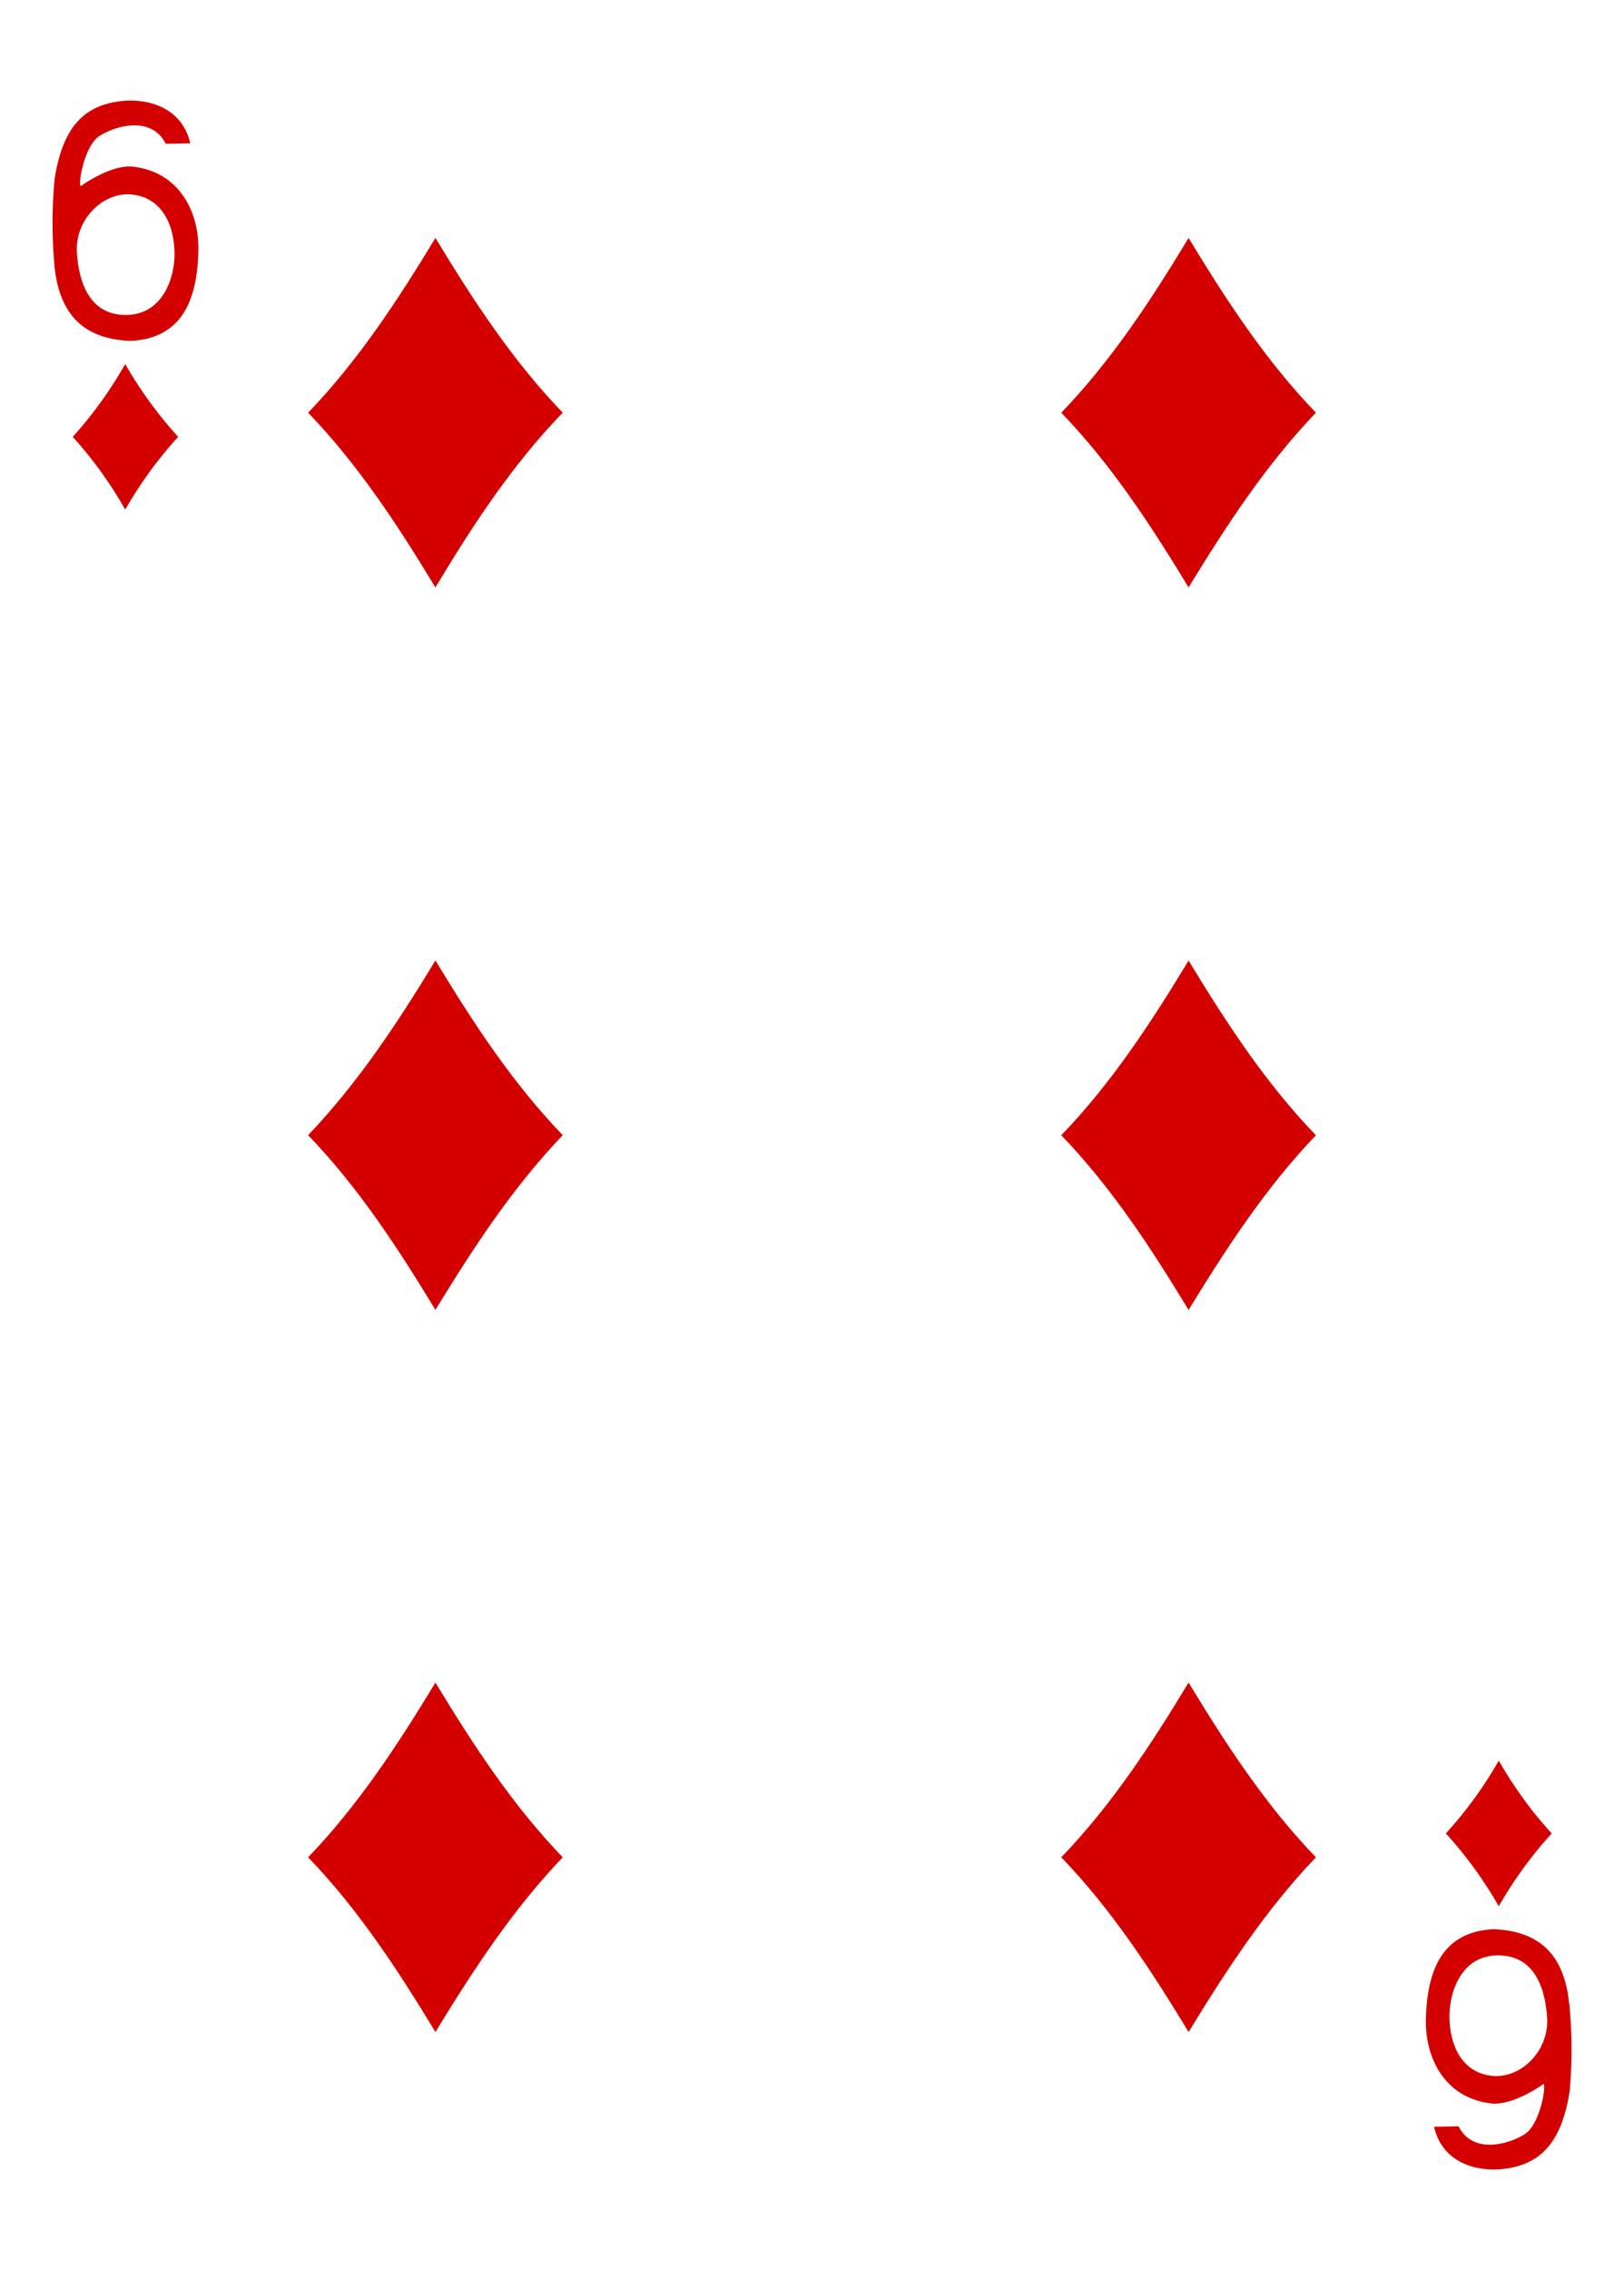 <svg xmlns="http://www.w3.org/2000/svg" viewBox="0 0 178.58 249.45">
  <title>D6</title>
  <path d="M164.81,193.47a45.13,45.13,0,0,0,5.82,8,45.13,45.13,0,0,0-5.82,8,45.12,45.12,0,0,0-5.82-8A45.13,45.13,0,0,0,164.81,193.47Z" style="fill: #d40000"/>
  <path d="M47.88,184.89c4.15,6.85,8.51,13.51,14,19.2-5.45,5.69-9.82,12.35-14,19.2-4.15-6.85-8.51-13.51-14-19.2C39.36,198.4,43.73,191.74,47.88,184.89Z" style="fill: #d40000"/>
  <path d="M13.77,40a45.13,45.13,0,0,0,5.82,8,45.13,45.13,0,0,0-5.82,8A45.12,45.12,0,0,0,8,48,45.13,45.13,0,0,0,13.77,40Z" style="fill: #d40000"/>
  <path d="M130.7,184.89c4.15,6.85,8.51,13.51,14,19.2-5.45,5.69-9.82,12.35-14,19.2-4.15-6.85-8.51-13.51-14-19.2C122.19,198.4,126.56,191.74,130.7,184.89Z" style="fill: #d40000"/>
  <path d="M130.7,105.55c4.15,6.85,8.51,13.51,14,19.2-5.45,5.69-9.82,12.35-14,19.2-4.15-6.85-8.51-13.51-14-19.2C122.19,119.06,126.56,112.4,130.7,105.55Z" style="fill: #d40000"/>
  <path d="M47.88,105.54c4.15,6.85,8.51,13.51,14,19.2-5.45,5.69-9.82,12.35-14,19.2-4.15-6.85-8.51-13.51-14-19.2C39.36,119,43.73,112.39,47.88,105.54Z" style="fill: #d40000"/>
  <path d="M130.7,26.15c4.15,6.85,8.51,13.51,14,19.2-5.45,5.69-9.82,12.35-14,19.2-4.15-6.85-8.51-13.51-14-19.2C122.19,39.66,126.56,33,130.7,26.15Z" style="fill: #d40000"/>
  <path d="M47.88,26.15c4.15,6.85,8.51,13.51,14,19.2C56.39,51,52,57.69,47.88,64.55c-4.15-6.85-8.51-13.51-14-19.2C39.36,39.66,43.73,33,47.88,26.15Z" style="fill: #d40000"/>
  <path d="M172.56,220.1a53,53,0,0,1,.05,9.67c-.82,5.21-2.81,7.59-6.14,8.37s-7.78-.09-8.78-4.44l2.7-.05c1.46,2.94,5.16,2.16,7.25.88,1.66-1,2.42-5.28,2.09-5.54,0,0-3.15,2.33-5.63,2.16-5.3-.55-7.48-5.15-7.3-9.49.17-5.22,1.82-9.39,7.44-9.67,5.34.21,7.79,3.12,8.3,8.12h0Zm-13.17,1.38c0,3.62,1.61,6.34,4.73,6.63s6.25-2.74,6-6.43-1.65-6.83-5.42-6.81C160.67,214.89,159.41,218.9,159.39,221.48Z" style="fill: #d40000"/>
  <path d="M6,29.35A53,53,0,0,1,6,19.68c.82-5.21,2.81-7.59,6.14-8.37s7.78.09,8.78,4.44l-2.7.05c-1.46-2.94-5.16-2.16-7.25-.88-1.66,1-2.42,5.28-2.09,5.54,0,0,3.15-2.33,5.63-2.16,5.3.55,7.48,5.15,7.3,9.49-.17,5.22-1.82,9.39-7.44,9.67C9,37.26,6.54,34.35,6,29.35H6ZM19.19,28c0-3.62-1.61-6.34-4.73-6.63s-6.25,2.74-6,6.43,1.65,6.83,5.42,6.81C17.91,34.56,19.17,30.55,19.19,28Z" style="fill: #d40000"/>
</svg>
